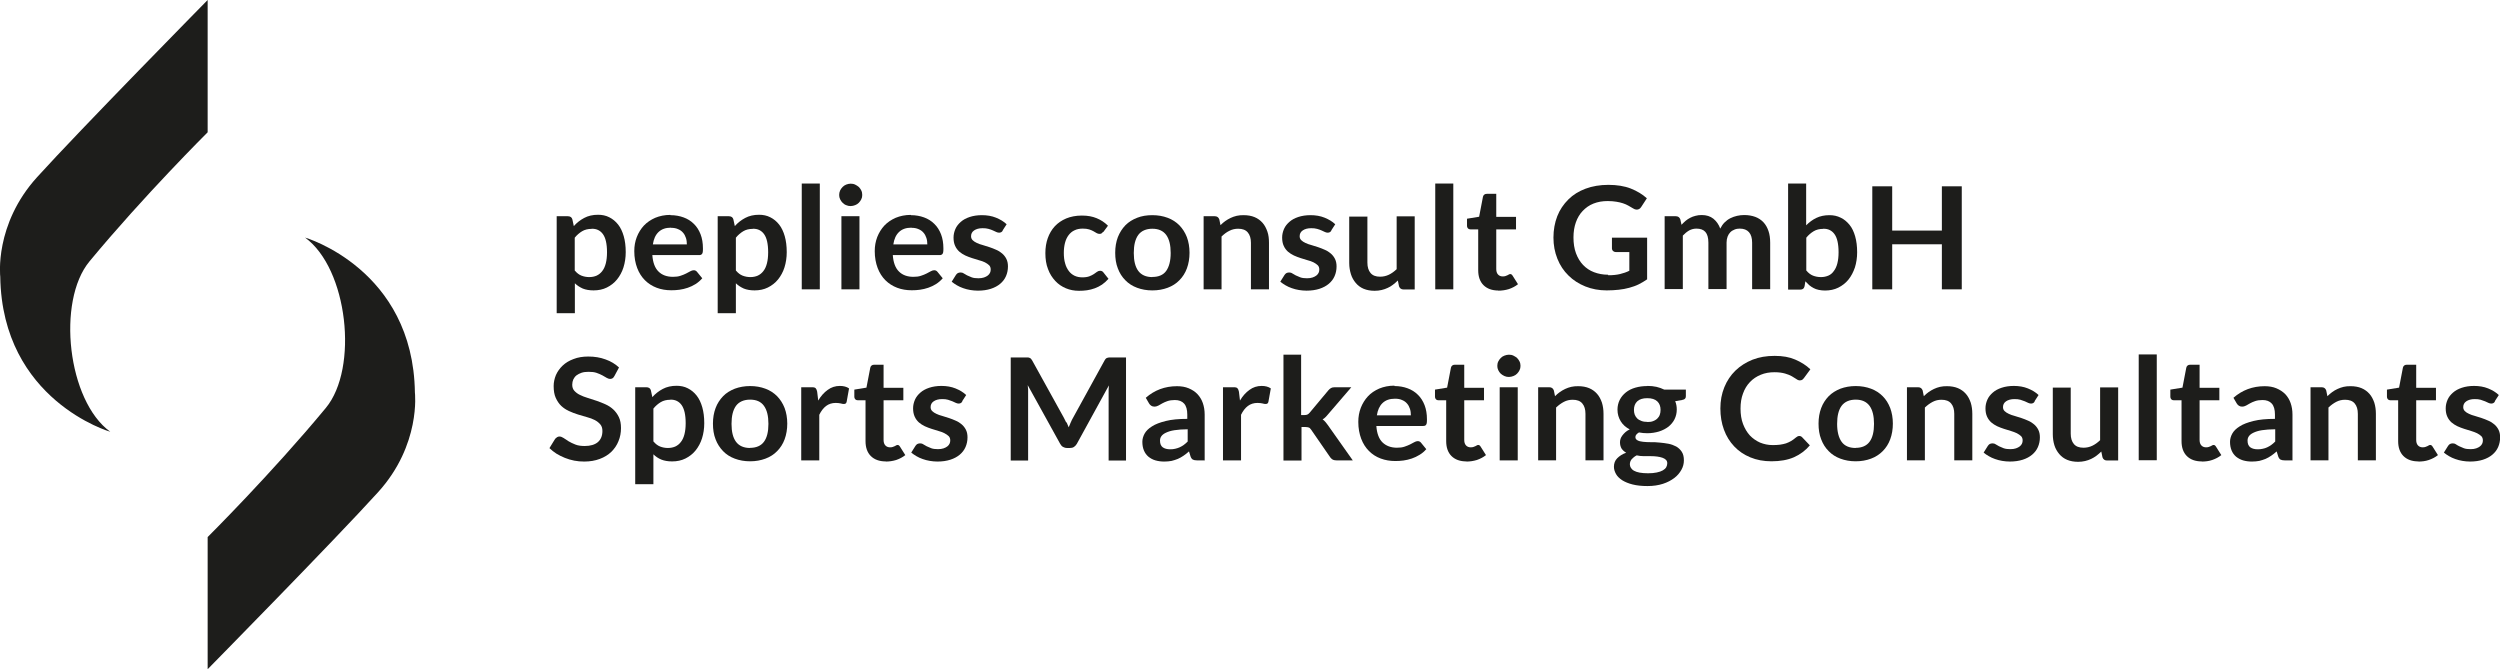 <?xml version="1.0" encoding="UTF-8"?>
<svg id="uuid-698c3b75-99ee-46de-acb5-8a22b5a3a354" data-name="Ebene 1" xmlns="http://www.w3.org/2000/svg" viewBox="0 0 189.74 50.8">
  <defs>
    <style>
      .uuid-dad4af6a-9fed-4f69-8a78-6db5055e5d18 {
        fill: #1d1d1b;
      }
    </style>
  </defs>
  <g>
    <path class="uuid-dad4af6a-9fed-4f69-8a78-6db5055e5d18" d="M42.25,23.77v-7.36h.84c.09,0,.17.02.23.06.06.04.1.1.12.18l.11.51c.23-.26.49-.46.79-.62.3-.16.65-.24,1.05-.24.31,0,.6.06.85.19.26.13.48.31.67.55.19.24.33.54.43.89.1.35.15.75.15,1.21,0,.41-.06.8-.17,1.15-.11.35-.28.66-.49.92s-.47.46-.77.61c-.3.15-.64.22-1.01.22-.32,0-.6-.05-.82-.14-.22-.1-.43-.23-.6-.4v2.27h-1.37ZM44.91,17.37c-.29,0-.53.06-.73.18-.2.12-.39.28-.56.49v2.49c.16.19.33.32.51.39.18.07.38.11.59.11s.4-.04.56-.11c.17-.08.31-.19.43-.35.12-.15.21-.35.27-.59s.09-.51.09-.84-.03-.6-.08-.82c-.05-.23-.13-.41-.23-.55-.1-.14-.22-.24-.36-.31s-.3-.1-.49-.1Z"/>
    <path class="uuid-dad4af6a-9fed-4f69-8a78-6db5055e5d18" d="M50.89,16.33c.36,0,.69.06.99.17.3.11.56.27.78.49.22.21.39.48.51.79.12.31.18.67.18,1.07,0,.1,0,.19-.01.25,0,.07-.03.12-.05.16-.02.04-.06.06-.1.08-.04.02-.09.02-.16.02h-3.52c.04.57.2.99.47,1.25.27.27.64.4,1.09.4.22,0,.41-.02.58-.08.16-.05.3-.11.42-.17.12-.06.23-.12.32-.17.09-.05.18-.08.26-.08.06,0,.1.01.14.03.04.02.08.05.11.09l.4.49c-.15.17-.32.32-.51.44s-.39.21-.59.28c-.21.07-.41.12-.63.15-.21.03-.42.04-.62.04-.4,0-.77-.06-1.11-.19s-.64-.32-.89-.57c-.25-.25-.45-.56-.59-.93s-.22-.8-.22-1.28c0-.38.06-.73.19-1.07.13-.33.31-.62.54-.87.24-.25.52-.44.86-.59.34-.14.72-.22,1.15-.22ZM50.92,17.28c-.4,0-.71.11-.94.33s-.37.53-.43.94h2.58c0-.17-.02-.34-.07-.49-.05-.15-.12-.29-.22-.4-.1-.12-.23-.21-.38-.27-.15-.07-.33-.1-.53-.1Z"/>
    <path class="uuid-dad4af6a-9fed-4f69-8a78-6db5055e5d18" d="M54.47,23.77v-7.36h.84c.09,0,.17.02.23.06.06.04.1.1.12.18l.11.51c.23-.26.49-.46.79-.62.3-.16.65-.24,1.05-.24.31,0,.6.06.85.19.26.13.48.31.67.55.19.24.33.54.43.89.1.35.15.75.15,1.21,0,.41-.06.8-.17,1.15-.11.35-.28.66-.49.92s-.47.46-.77.61c-.3.15-.64.22-1.01.22-.32,0-.6-.05-.82-.14-.22-.1-.43-.23-.6-.4v2.27h-1.37ZM57.14,17.37c-.29,0-.53.06-.73.18-.2.12-.39.28-.56.49v2.49c.16.19.33.32.51.39.18.07.38.11.59.11s.4-.04.56-.11c.17-.08.31-.19.43-.35.12-.15.21-.35.27-.59s.09-.51.09-.84-.03-.6-.08-.82c-.05-.23-.13-.41-.23-.55-.1-.14-.22-.24-.36-.31s-.3-.1-.49-.1Z"/>
    <path class="uuid-dad4af6a-9fed-4f69-8a78-6db5055e5d18" d="M62.22,13.93v8.03h-1.37v-8.03h1.37Z"/>
    <path class="uuid-dad4af6a-9fed-4f69-8a78-6db5055e5d18" d="M65.44,14.8c0,.12-.02.22-.07.32-.05.1-.11.19-.19.27-.08.08-.17.14-.28.18s-.22.07-.34.07-.23-.02-.34-.07c-.11-.04-.2-.11-.27-.18s-.14-.16-.19-.27c-.05-.1-.07-.21-.07-.32s.02-.23.07-.34c.05-.1.11-.19.19-.27s.17-.14.27-.18c.11-.04.22-.07.34-.07s.24.02.34.07.2.11.28.18c.08.08.14.17.19.27.05.1.07.22.07.34ZM65.23,16.41v5.55h-1.37v-5.55h1.37Z"/>
    <path class="uuid-dad4af6a-9fed-4f69-8a78-6db5055e5d18" d="M69.14,16.33c.36,0,.69.06.99.17.3.11.56.27.78.49.22.21.39.48.51.79.12.31.18.67.18,1.07,0,.1,0,.19-.01.25,0,.07-.03.12-.05.16-.02.04-.06.06-.1.08-.04.02-.09.02-.16.02h-3.52c.04.57.2.99.47,1.25.27.27.64.4,1.09.4.22,0,.41-.02.58-.08.16-.05.3-.11.42-.17.12-.06.23-.12.32-.17.09-.05.18-.08.26-.08.06,0,.1.01.14.03.04.02.08.05.11.09l.4.49c-.15.17-.32.32-.51.44s-.39.21-.59.28c-.21.07-.41.12-.63.15-.21.03-.42.04-.62.04-.4,0-.77-.06-1.11-.19s-.64-.32-.89-.57c-.25-.25-.45-.56-.59-.93s-.22-.8-.22-1.28c0-.38.06-.73.19-1.07.13-.33.31-.62.54-.87.24-.25.52-.44.86-.59.34-.14.72-.22,1.15-.22ZM69.17,17.28c-.4,0-.71.11-.94.33s-.37.53-.43.94h2.58c0-.17-.02-.34-.07-.49-.05-.15-.12-.29-.22-.4-.1-.12-.23-.21-.38-.27-.15-.07-.33-.1-.53-.1Z"/>
    <path class="uuid-dad4af6a-9fed-4f69-8a78-6db5055e5d18" d="M76.11,17.5c-.04.06-.08.1-.12.12-.04.02-.09.04-.16.04-.07,0-.14-.02-.21-.05-.08-.04-.16-.08-.26-.12-.1-.04-.21-.09-.34-.12-.13-.04-.28-.05-.45-.05-.27,0-.48.06-.64.17s-.23.26-.23.44c0,.12.04.22.12.3.08.08.19.15.32.21.13.06.28.12.45.16.17.05.34.1.51.16s.34.12.51.2c.17.07.32.17.45.28.13.11.24.25.32.41s.12.35.12.57c0,.27-.05.51-.15.74-.1.23-.25.42-.44.58-.19.16-.43.29-.71.38-.28.09-.61.14-.98.14-.2,0-.39-.02-.58-.05s-.37-.08-.54-.14c-.17-.06-.33-.13-.48-.22s-.27-.17-.39-.27l.32-.51c.04-.06.09-.11.14-.14.06-.03.13-.05.21-.05s.17.02.24.07c.08.05.16.1.26.15.1.05.22.1.35.15s.31.07.51.07c.16,0,.3-.02.42-.06.12-.04.21-.09.29-.15.08-.06.13-.13.17-.21.04-.08.05-.16.05-.25,0-.13-.04-.24-.12-.32-.08-.08-.19-.15-.32-.22-.13-.06-.28-.12-.45-.16-.17-.05-.34-.1-.52-.16-.18-.06-.35-.12-.52-.2s-.32-.18-.45-.29c-.13-.12-.24-.26-.32-.44-.08-.17-.12-.38-.12-.63,0-.23.05-.44.14-.65.09-.21.23-.38.41-.54s.4-.28.67-.37.58-.14.93-.14c.39,0,.75.06,1.07.19s.59.29.81.5l-.31.48Z"/>
    <path class="uuid-dad4af6a-9fed-4f69-8a78-6db5055e5d18" d="M83.73,17.59c-.04.05-.08.09-.12.12-.04.03-.1.04-.17.04-.07,0-.14-.02-.21-.06s-.15-.09-.24-.14c-.09-.05-.2-.1-.33-.14-.13-.04-.29-.06-.48-.06-.24,0-.45.04-.63.13-.18.08-.33.21-.45.37-.12.16-.21.35-.27.58-.06.23-.09.48-.09.77s.03.56.1.79c.06.23.16.42.28.58.12.16.27.28.44.36.17.08.37.12.59.12s.4-.03.53-.08.25-.11.34-.17c.09-.06.17-.12.24-.17s.15-.08.23-.08c.11,0,.19.04.25.12l.39.49c-.15.17-.32.32-.49.44-.18.12-.36.21-.55.28s-.39.12-.59.15c-.2.03-.41.04-.61.04-.35,0-.68-.06-.99-.19-.31-.13-.58-.31-.81-.56-.23-.25-.42-.54-.55-.9-.14-.35-.2-.76-.2-1.21,0-.41.06-.79.18-1.13s.3-.65.53-.9c.23-.25.52-.45.87-.6.34-.14.74-.22,1.19-.22s.8.07,1.12.2.61.32.86.57l-.36.49Z"/>
    <path class="uuid-dad4af6a-9fed-4f69-8a78-6db5055e5d18" d="M87.46,16.33c.43,0,.81.07,1.16.2s.64.32.89.57c.24.25.43.54.57.9.13.35.2.75.2,1.18s-.07.84-.2,1.19c-.13.35-.32.65-.57.9-.24.25-.54.44-.89.57s-.73.2-1.16.2-.81-.07-1.16-.2-.65-.32-.89-.57c-.25-.25-.44-.55-.57-.9-.14-.35-.2-.75-.2-1.19s.07-.83.2-1.18c.14-.35.33-.65.57-.9s.54-.43.89-.57.74-.2,1.16-.2ZM87.46,21.02c.47,0,.83-.15,1.05-.46s.34-.76.34-1.36-.11-1.05-.34-1.37c-.23-.31-.58-.47-1.05-.47s-.84.16-1.07.47c-.23.32-.34.77-.34,1.37s.11,1.05.34,1.36c.23.31.59.47,1.07.47Z"/>
    <path class="uuid-dad4af6a-9fed-4f69-8a78-6db5055e5d18" d="M91.35,21.96v-5.55h.84c.18,0,.29.08.35.24l.09.44c.11-.12.24-.22.36-.31.13-.09.26-.17.41-.24.14-.07.3-.12.46-.16s.34-.05.53-.05c.31,0,.59.05.83.15s.44.25.6.43.28.41.37.67.12.54.12.85v3.53h-1.37v-3.53c0-.34-.08-.6-.24-.79s-.4-.28-.73-.28c-.24,0-.46.05-.67.16-.21.1-.4.25-.59.43v4.01h-1.37Z"/>
    <path class="uuid-dad4af6a-9fed-4f69-8a78-6db5055e5d18" d="M101.05,17.5c-.04.06-.08.1-.12.12-.04.02-.09.04-.16.04-.07,0-.14-.02-.21-.05-.08-.04-.16-.08-.26-.12-.1-.04-.21-.09-.34-.12-.13-.04-.28-.05-.45-.05-.27,0-.48.06-.64.17s-.23.26-.23.44c0,.12.04.22.12.3.08.08.19.15.32.21.13.06.28.12.45.16.17.05.34.1.51.16.17.06.34.12.51.2.17.07.32.17.45.28.13.11.24.25.32.41.08.16.12.35.12.57,0,.27-.05.51-.15.74-.1.23-.25.42-.44.58s-.43.29-.71.38c-.28.09-.61.14-.98.14-.2,0-.39-.02-.58-.05s-.37-.08-.54-.14c-.17-.06-.33-.13-.48-.22s-.27-.17-.39-.27l.32-.51c.04-.06.09-.11.14-.14.06-.03.13-.05.21-.05s.17.02.24.07c.08.05.16.1.26.15.1.05.22.1.35.15s.31.07.51.07c.16,0,.3-.02.42-.06.12-.04.21-.09.29-.15.08-.06.13-.13.17-.21.04-.08.05-.16.05-.25,0-.13-.04-.24-.12-.32-.08-.08-.19-.15-.32-.22-.13-.06-.28-.12-.45-.16-.17-.05-.34-.1-.52-.16-.18-.06-.35-.12-.52-.2s-.32-.18-.45-.29c-.13-.12-.24-.26-.32-.44-.08-.17-.12-.38-.12-.63,0-.23.05-.44.14-.65.09-.21.23-.38.41-.54s.4-.28.67-.37.58-.14.93-.14c.39,0,.75.06,1.07.19s.59.29.81.5l-.31.48Z"/>
    <path class="uuid-dad4af6a-9fed-4f69-8a78-6db5055e5d18" d="M103.78,16.41v3.52c0,.34.08.6.24.79s.4.28.72.28c.24,0,.46-.05.67-.15.21-.1.4-.24.59-.42v-4.01h1.37v5.55h-.84c-.18,0-.29-.08-.35-.24l-.09-.44c-.12.12-.24.22-.37.32-.13.1-.26.18-.4.24-.14.07-.3.12-.46.16-.17.04-.34.06-.53.06-.31,0-.59-.05-.83-.15-.24-.1-.44-.25-.6-.44-.16-.19-.29-.41-.37-.67-.08-.26-.13-.54-.13-.85v-3.52h1.37Z"/>
    <path class="uuid-dad4af6a-9fed-4f69-8a78-6db5055e5d18" d="M110.3,13.93v8.03h-1.37v-8.03h1.37Z"/>
    <path class="uuid-dad4af6a-9fed-4f69-8a78-6db5055e5d18" d="M113.73,22.05c-.49,0-.87-.14-1.14-.41-.27-.27-.4-.65-.4-1.13v-3.1h-.58c-.07,0-.14-.02-.19-.07s-.08-.12-.08-.21v-.53l.92-.15.29-1.51c.01-.07.05-.13.1-.17.05-.04.12-.06.2-.06h.71v1.75h1.5v.95h-1.5v3.01c0,.17.04.31.13.41.09.1.21.15.36.15.08,0,.16-.01.21-.03.06-.02.11-.04.15-.06.04-.02.08-.04.11-.06.03-.02.07-.03.1-.03.04,0,.07.01.1.03.03.02.05.05.08.09l.41.65c-.2.16-.43.28-.69.37-.26.08-.53.12-.81.12Z"/>
    <path class="uuid-dad4af6a-9fed-4f69-8a78-6db5055e5d18" d="M122.07,20.89c.34,0,.63-.03.88-.09s.49-.14.71-.25v-1.42h-1.01c-.1,0-.17-.03-.23-.08-.05-.05-.08-.12-.08-.19v-.82h2.67v3.16c-.2.14-.42.27-.64.38-.22.11-.46.19-.71.26-.25.07-.52.12-.8.15s-.59.05-.92.05c-.58,0-1.12-.1-1.62-.3-.49-.2-.92-.47-1.28-.83-.36-.35-.64-.77-.84-1.27s-.3-1.03-.3-1.61.1-1.13.29-1.62.48-.91.84-1.27.8-.63,1.31-.82c.51-.19,1.09-.29,1.73-.29s1.22.09,1.7.28c.48.19.89.44,1.22.74l-.43.66c-.08.13-.2.2-.34.2-.09,0-.18-.03-.27-.09-.12-.07-.24-.14-.36-.21-.12-.07-.26-.13-.41-.18s-.32-.09-.51-.12c-.19-.03-.4-.05-.65-.05-.4,0-.75.06-1.08.19s-.59.32-.82.56c-.23.24-.4.53-.52.87-.12.34-.18.72-.18,1.14,0,.45.06.85.19,1.2s.31.65.54.89c.23.24.51.43.83.55s.67.19,1.06.19Z"/>
    <path class="uuid-dad4af6a-9fed-4f69-8a78-6db5055e5d18" d="M126.34,21.96v-5.55h.84c.18,0,.29.08.35.24l.09.41c.1-.11.21-.21.31-.3.11-.09.23-.17.35-.23s.26-.12.4-.15c.14-.04.3-.06.47-.06.36,0,.65.09.89.28.23.19.41.44.52.75.09-.18.2-.34.33-.47.13-.13.28-.24.44-.32.16-.08.33-.14.51-.18.18-.04.36-.06.54-.06.32,0,.59.05.84.14.24.09.45.23.62.41.17.18.29.4.38.66.09.26.13.56.13.89v3.53h-1.37v-3.53c0-.35-.08-.62-.24-.8-.16-.18-.39-.27-.7-.27-.14,0-.27.02-.39.07s-.23.11-.32.2c-.09.09-.16.2-.21.33-.05.13-.08.29-.08.46v3.53h-1.38v-3.53c0-.37-.08-.64-.23-.81-.15-.17-.38-.25-.68-.25-.2,0-.38.05-.55.14-.17.1-.33.23-.48.39v4.06h-1.37Z"/>
    <path class="uuid-dad4af6a-9fed-4f69-8a78-6db5055e5d18" d="M135.71,21.96v-8.03h1.37v3.17c.23-.23.48-.42.77-.56s.62-.21,1-.21c.31,0,.59.06.85.19.26.12.48.31.67.54s.33.53.43.88.15.75.15,1.21c0,.41-.06.8-.17,1.15-.12.35-.28.66-.49.92-.21.26-.47.46-.77.61-.3.15-.64.22-1.01.22-.17,0-.33-.02-.48-.05s-.28-.08-.39-.14c-.12-.06-.23-.14-.33-.22-.1-.09-.2-.19-.29-.29l-.06.37c-.02.09-.06.16-.11.2-.05.04-.13.06-.22.06h-.91ZM138.38,17.37c-.29,0-.53.06-.73.18-.2.12-.39.28-.56.49v2.49c.16.19.33.32.51.39.18.07.38.11.6.11s.39-.04.56-.11.31-.19.42-.35c.12-.15.21-.35.27-.59.06-.24.09-.51.09-.84s-.03-.6-.08-.82c-.05-.23-.13-.41-.23-.55-.1-.14-.22-.24-.36-.31s-.3-.1-.49-.1Z"/>
    <path class="uuid-dad4af6a-9fed-4f69-8a78-6db5055e5d18" d="M148.89,21.96h-1.51v-3.42h-3.77v3.42h-1.51v-7.82h1.51v3.36h3.77v-3.36h1.51v7.82Z"/>
    <path class="uuid-dad4af6a-9fed-4f69-8a78-6db5055e5d18" d="M46.63,28.54c-.04.08-.09.14-.14.17s-.12.05-.19.05-.16-.03-.25-.08-.2-.12-.33-.19-.27-.13-.44-.19c-.17-.06-.37-.08-.6-.08-.21,0-.39.02-.54.07s-.28.12-.39.2c-.11.09-.18.19-.24.31-.05.12-.08.25-.08.4,0,.18.05.34.16.46.11.12.25.23.42.31.17.09.37.16.59.23.22.07.45.14.68.22.23.08.46.17.68.27.22.1.42.23.59.39.17.16.31.35.42.58.11.23.16.5.16.83,0,.35-.06.68-.19.99-.12.31-.31.58-.54.81-.24.23-.53.41-.88.54-.34.13-.74.2-1.18.2-.26,0-.51-.02-.76-.07-.25-.05-.49-.12-.71-.21-.23-.09-.44-.2-.64-.32-.2-.13-.38-.27-.53-.42l.43-.7s.09-.09.15-.13.12-.05.19-.05c.09,0,.19.04.3.11.11.07.23.16.38.25s.32.17.52.25.44.11.71.11c.43,0,.76-.1.99-.29.23-.2.35-.48.35-.85,0-.21-.05-.37-.16-.5s-.25-.24-.42-.33c-.17-.09-.37-.16-.59-.22-.22-.06-.45-.13-.68-.2-.23-.07-.46-.16-.68-.26-.22-.1-.42-.23-.59-.39-.17-.16-.31-.37-.42-.61-.11-.24-.16-.54-.16-.9,0-.28.06-.56.17-.83.12-.27.29-.51.51-.72.22-.21.5-.38.83-.5.33-.13.7-.19,1.12-.19.47,0,.91.07,1.31.22.4.14.74.35,1.02.61l-.37.69Z"/>
    <path class="uuid-dad4af6a-9fed-4f69-8a78-6db5055e5d18" d="M48.21,36.75v-7.36h.84c.09,0,.17.02.23.06.06.04.1.1.12.18l.11.51c.23-.26.49-.46.79-.62s.65-.24,1.05-.24c.31,0,.6.06.85.19.26.13.48.31.67.55.19.24.33.54.43.89.1.35.15.75.15,1.21,0,.42-.06.8-.17,1.15-.11.35-.28.66-.49.92-.21.26-.47.46-.77.61-.3.15-.64.22-1.01.22-.32,0-.6-.05-.82-.14s-.43-.23-.6-.4v2.27h-1.37ZM50.88,30.34c-.29,0-.53.06-.73.18-.2.12-.39.28-.56.49v2.49c.16.19.33.32.51.39.18.07.38.11.59.11s.4-.04.56-.11c.17-.08.31-.19.43-.35.12-.15.21-.35.27-.59.06-.24.09-.51.09-.84s-.03-.6-.08-.82-.13-.41-.23-.55c-.1-.14-.22-.24-.36-.31-.14-.07-.3-.1-.49-.1Z"/>
    <path class="uuid-dad4af6a-9fed-4f69-8a78-6db5055e5d18" d="M56.93,29.3c.43,0,.81.07,1.16.2.35.13.64.32.89.57.24.25.43.54.57.9.13.35.2.75.2,1.18s-.07.84-.2,1.19c-.13.35-.32.65-.57.9-.24.25-.54.44-.89.57-.35.13-.73.2-1.16.2s-.81-.07-1.16-.2c-.35-.13-.65-.32-.89-.57s-.44-.55-.57-.9c-.14-.35-.2-.75-.2-1.19s.07-.83.2-1.18.33-.65.57-.9.54-.43.89-.57c.35-.13.74-.2,1.16-.2ZM56.93,33.99c.47,0,.83-.16,1.05-.46.23-.31.34-.76.34-1.36s-.11-1.05-.34-1.37-.58-.47-1.05-.47-.84.16-1.07.47c-.23.32-.34.77-.34,1.37s.11,1.05.34,1.36c.23.31.59.47,1.07.47Z"/>
    <path class="uuid-dad4af6a-9fed-4f69-8a78-6db5055e5d18" d="M60.81,34.94v-5.55h.81c.14,0,.24.02.29.08s.09.14.11.26l.08.67c.2-.34.44-.61.72-.81.27-.2.58-.3.92-.3.28,0,.52.06.7.19l-.18,1c-.01.07-.04.11-.07.14-.04.03-.09.04-.15.04-.06,0-.13-.01-.23-.04-.1-.02-.22-.04-.38-.04-.29,0-.53.08-.73.23-.2.15-.38.38-.52.67v3.46h-1.37Z"/>
    <path class="uuid-dad4af6a-9fed-4f69-8a78-6db5055e5d18" d="M67.23,35.02c-.49,0-.87-.14-1.14-.41-.27-.27-.4-.65-.4-1.13v-3.1h-.58c-.07,0-.14-.02-.19-.07s-.08-.12-.08-.21v-.53l.92-.15.29-1.51c.01-.07.05-.13.1-.17s.12-.06.2-.06h.71v1.75h1.5v.95h-1.5v3.01c0,.17.04.31.13.41s.21.15.36.15c.09,0,.16-.01.21-.03.06-.02.11-.04.15-.06.04-.02.08-.04.11-.06.03-.02.07-.03.1-.03.04,0,.07.01.1.03s.05.05.08.09l.41.65c-.2.16-.43.28-.69.37-.26.08-.53.12-.81.12Z"/>
    <path class="uuid-dad4af6a-9fed-4f69-8a78-6db5055e5d18" d="M73.04,30.47c-.04.06-.08.1-.12.12-.04.02-.09.04-.16.04-.07,0-.14-.02-.21-.05-.08-.04-.16-.08-.26-.12-.1-.04-.21-.08-.34-.12-.13-.04-.28-.05-.45-.05-.27,0-.48.06-.64.17-.16.11-.23.26-.23.44,0,.12.04.22.12.3.08.08.19.15.32.21.13.06.28.12.45.16.17.05.34.1.51.16s.34.12.51.2c.17.07.32.17.45.28.13.11.24.25.32.41.08.16.12.35.12.57,0,.27-.05.51-.15.74-.1.23-.25.42-.44.58-.19.16-.43.29-.71.38-.28.09-.61.14-.98.14-.2,0-.39-.02-.58-.05s-.37-.08-.54-.14-.33-.13-.48-.22-.27-.17-.39-.27l.32-.51c.04-.06.09-.11.14-.14.06-.03.13-.05.21-.05s.17.02.24.07c.08.05.16.1.26.15.1.05.22.1.35.15s.31.07.51.07c.16,0,.3-.02.42-.06.12-.04.21-.09.29-.15.08-.06.13-.13.17-.21.04-.08.05-.16.05-.25,0-.13-.04-.24-.12-.32-.08-.08-.19-.15-.32-.22s-.28-.12-.45-.17-.34-.1-.52-.16c-.18-.06-.35-.12-.52-.2-.17-.08-.32-.18-.45-.29-.13-.12-.24-.26-.32-.44s-.12-.38-.12-.63c0-.23.05-.44.14-.65.09-.21.23-.38.41-.54s.4-.28.67-.37.58-.14.93-.14c.39,0,.75.06,1.07.19s.59.29.81.5l-.31.48Z"/>
    <path class="uuid-dad4af6a-9fed-4f69-8a78-6db5055e5d18" d="M80.95,32.05c.05.12.11.25.16.38.05-.13.11-.26.16-.38.06-.13.11-.25.18-.36l2.38-4.33c.03-.05.06-.1.09-.13.03-.03.07-.06.11-.07.04-.01.08-.02.13-.03.05,0,.11,0,.17,0h1.13v7.82h-1.32v-5.05c0-.09,0-.2,0-.31,0-.11.01-.22.02-.34l-2.43,4.43c-.06.1-.13.18-.22.24s-.19.08-.31.08h-.21c-.12,0-.22-.03-.31-.08s-.16-.13-.22-.24l-2.46-4.45c.01.12.02.24.03.35,0,.11,0,.22,0,.32v5.05h-1.32v-7.82h1.13c.07,0,.12,0,.17,0,.05,0,.09.01.13.03.04.01.07.04.11.07.03.03.06.08.09.13l2.4,4.34c.06.12.12.24.18.36Z"/>
    <path class="uuid-dad4af6a-9fed-4f69-8a78-6db5055e5d18" d="M91.46,34.94h-.62c-.13,0-.23-.02-.31-.06-.07-.04-.13-.12-.17-.23l-.12-.39c-.14.13-.29.24-.42.33-.14.09-.28.18-.43.24-.15.06-.31.11-.47.15-.17.03-.35.05-.56.05-.24,0-.46-.03-.67-.09s-.38-.16-.53-.28c-.15-.13-.26-.28-.34-.47-.08-.19-.12-.41-.12-.66,0-.21.06-.42.17-.62.11-.2.3-.39.56-.55.26-.17.61-.3,1.05-.41.44-.11.98-.16,1.63-.16v-.33c0-.37-.08-.65-.24-.83-.16-.18-.4-.27-.7-.27-.22,0-.41.03-.56.08-.15.05-.28.11-.39.17-.11.06-.21.12-.3.17-.09.05-.19.08-.31.08-.09,0-.17-.02-.24-.07-.07-.05-.12-.1-.16-.17l-.25-.43c.66-.58,1.45-.88,2.37-.88.33,0,.63.05.89.16s.48.25.66.44c.18.19.32.42.41.68.09.26.14.55.14.87v3.5ZM88.8,34.1c.14,0,.27-.01.39-.04s.23-.06.34-.11c.11-.05.21-.11.31-.18.1-.07.2-.16.3-.26v-.93c-.4,0-.73.03-1,.07s-.48.11-.65.19-.28.17-.35.27c-.07.1-.1.21-.1.33,0,.24.07.41.21.51s.33.15.56.15Z"/>
    <path class="uuid-dad4af6a-9fed-4f69-8a78-6db5055e5d18" d="M92.82,34.94v-5.55h.81c.14,0,.24.02.29.08s.09.14.11.26l.08.67c.2-.34.44-.61.72-.81.27-.2.58-.3.92-.3.28,0,.52.06.7.19l-.18,1c-.01.07-.04.11-.07.14-.04.03-.09.04-.15.04-.06,0-.13-.01-.23-.04-.1-.02-.22-.04-.38-.04-.29,0-.53.08-.73.23-.2.15-.38.38-.52.67v3.46h-1.37Z"/>
    <path class="uuid-dad4af6a-9fed-4f69-8a78-6db5055e5d18" d="M98.75,26.9v4.6h.26c.09,0,.16-.01.22-.04.05-.02.11-.07.17-.14l1.42-1.7c.06-.07.13-.13.2-.17.07-.04.16-.06.28-.06h1.26l-1.77,2.06c-.06.08-.13.14-.19.21s-.14.12-.22.17c.08.05.15.12.21.19.06.07.12.15.18.23l1.9,2.69h-1.24c-.11,0-.2-.02-.27-.05-.07-.04-.14-.1-.2-.18l-1.45-2.1c-.06-.08-.11-.14-.17-.16-.06-.02-.14-.04-.25-.04h-.31v2.54h-1.37v-8.03h1.37Z"/>
    <path class="uuid-dad4af6a-9fed-4f69-8a78-6db5055e5d18" d="M105.84,29.3c.36,0,.69.06.99.17.3.11.56.27.78.49.22.21.39.48.51.79s.18.67.18,1.07c0,.1,0,.19-.01.25,0,.07-.03.12-.05.16-.02.04-.06.07-.1.08-.04.02-.09.02-.16.02h-3.52c.04.57.2.99.47,1.25s.64.4,1.09.4c.22,0,.41-.02.58-.08s.3-.11.42-.17c.12-.06.23-.12.32-.17.09-.05.18-.08.26-.08.06,0,.1.01.14.03.04.02.08.05.11.09l.4.49c-.15.17-.32.32-.51.43-.19.12-.39.21-.59.28s-.42.12-.63.15c-.21.03-.42.04-.62.04-.4,0-.76-.06-1.11-.19s-.64-.32-.89-.57-.45-.56-.59-.93c-.14-.37-.22-.8-.22-1.28,0-.38.06-.73.19-1.07.13-.33.31-.62.54-.87s.52-.44.86-.59c.34-.14.72-.22,1.15-.22ZM105.87,30.26c-.4,0-.71.11-.94.33-.23.22-.37.53-.43.93h2.58c0-.17-.02-.34-.07-.49-.05-.15-.12-.29-.22-.4-.1-.12-.23-.21-.38-.27-.15-.07-.33-.1-.53-.1Z"/>
    <path class="uuid-dad4af6a-9fed-4f69-8a78-6db5055e5d18" d="M111.3,35.02c-.49,0-.87-.14-1.14-.41-.27-.27-.4-.65-.4-1.13v-3.1h-.58c-.07,0-.14-.02-.19-.07s-.08-.12-.08-.21v-.53l.92-.15.29-1.51c.01-.07.05-.13.1-.17s.12-.06.2-.06h.71v1.75h1.5v.95h-1.5v3.01c0,.17.04.31.13.41s.21.15.36.15c.09,0,.16-.01.21-.03.06-.02.11-.04.15-.06.04-.02.08-.04.11-.06s.07-.03.1-.03c.04,0,.07.01.1.03.03.02.05.05.08.09l.41.65c-.2.16-.43.28-.69.37-.26.08-.53.12-.81.12Z"/>
    <path class="uuid-dad4af6a-9fed-4f69-8a78-6db5055e5d18" d="M115.4,27.77c0,.12-.02.22-.07.32-.05.1-.11.19-.19.27-.08.08-.17.14-.28.18s-.22.07-.34.07-.23-.02-.34-.07-.2-.11-.28-.18c-.08-.08-.14-.16-.19-.27-.05-.1-.07-.21-.07-.32s.02-.23.07-.33c.05-.1.11-.19.19-.27.08-.08.17-.14.28-.18s.22-.07.34-.07.24.02.34.07.2.11.28.18c.08.08.14.17.19.27.05.1.07.22.07.33ZM115.19,29.39v5.55h-1.37v-5.55h1.37Z"/>
    <path class="uuid-dad4af6a-9fed-4f69-8a78-6db5055e5d18" d="M116.74,34.94v-5.55h.84c.18,0,.29.08.35.24l.09.44c.11-.12.24-.22.36-.31.13-.09.26-.17.41-.24s.29-.12.46-.16.34-.05.53-.05c.31,0,.59.05.83.15.24.1.44.25.6.43s.28.41.37.67c.08.26.12.54.12.85v3.53h-1.37v-3.53c0-.34-.08-.6-.24-.79s-.4-.28-.73-.28c-.24,0-.46.05-.67.16-.21.11-.4.25-.59.43v4.01h-1.37Z"/>
    <path class="uuid-dad4af6a-9fed-4f69-8a78-6db5055e5d18" d="M125.03,29.29c.24,0,.47.02.69.07.21.05.41.12.59.21h1.64v.5c0,.08-.02.15-.07.19-.04.05-.12.08-.23.1l-.51.09c.04.09.07.19.09.3.02.1.03.21.03.33,0,.27-.06.52-.17.74-.11.22-.27.41-.47.57-.2.15-.43.27-.71.36-.27.08-.57.13-.89.13-.21,0-.42-.02-.63-.06-.18.11-.27.22-.27.35,0,.11.05.19.16.25s.24.09.42.11c.17.02.37.03.59.03s.44,0,.67.03c.23.02.45.05.67.09s.41.12.59.21c.17.1.31.23.42.4.11.17.16.38.16.65,0,.25-.06.49-.19.72s-.3.44-.54.62-.52.33-.86.44-.73.17-1.17.17-.81-.04-1.13-.12c-.32-.08-.58-.19-.79-.32-.21-.14-.37-.29-.47-.47-.1-.18-.16-.36-.16-.55,0-.26.08-.48.25-.65s.39-.32.68-.42c-.14-.08-.25-.18-.34-.3-.08-.13-.13-.29-.13-.49,0-.08.01-.17.04-.26.03-.09.07-.17.14-.26s.14-.17.23-.25.2-.15.33-.21c-.29-.15-.52-.35-.68-.61s-.25-.55-.25-.89c0-.27.06-.52.17-.74s.27-.41.47-.57c.2-.16.44-.28.72-.36s.58-.12.9-.12ZM126.54,35.17c0-.11-.03-.2-.1-.27-.07-.07-.16-.12-.27-.16-.12-.04-.25-.07-.4-.09-.15-.02-.32-.03-.49-.03h-.53c-.18,0-.36-.02-.53-.06-.16.08-.28.18-.38.29-.09.11-.14.24-.14.39,0,.1.03.19.08.27.05.08.13.16.24.22.11.06.25.11.42.14s.39.05.64.05.48-.02.66-.06c.19-.04.34-.09.46-.16.12-.07.21-.15.26-.24s.08-.2.08-.31ZM125.03,32.03c.17,0,.32-.02.44-.07s.23-.11.31-.19c.08-.08.15-.17.19-.29.04-.11.06-.23.06-.37,0-.27-.08-.49-.25-.65-.17-.16-.42-.24-.76-.24s-.59.08-.76.24-.25.38-.25.65c0,.13.02.25.06.36.04.11.11.21.19.29s.19.14.32.19.28.07.44.07Z"/>
    <path class="uuid-dad4af6a-9fed-4f69-8a78-6db5055e5d18" d="M136.56,33.09c.08,0,.15.03.21.09l.59.62c-.33.39-.73.69-1.2.9-.48.21-1.05.31-1.71.31-.6,0-1.13-.1-1.61-.3-.48-.2-.88-.47-1.22-.83s-.6-.78-.78-1.27-.27-1.03-.27-1.61.1-1.12.3-1.61c.2-.49.48-.91.84-1.26.36-.35.8-.63,1.3-.83.51-.2,1.06-.29,1.68-.29s1.12.09,1.56.28.83.43,1.15.74l-.5.68s-.07.08-.11.11c-.05.03-.11.05-.19.05s-.17-.03-.26-.1c-.09-.06-.2-.13-.34-.21-.14-.08-.31-.15-.52-.21-.21-.06-.47-.1-.8-.1-.38,0-.73.06-1.04.19-.32.13-.59.31-.82.55s-.41.53-.53.87c-.13.34-.19.72-.19,1.15s.06.83.19,1.17c.13.34.3.63.52.87.22.23.48.41.77.54.3.12.61.19.96.19.2,0,.39-.01.55-.03s.32-.06.46-.1c.14-.05.27-.11.39-.18.12-.07.25-.17.37-.27.04-.03.08-.06.12-.08.04-.02.08-.03.13-.03Z"/>
    <path class="uuid-dad4af6a-9fed-4f69-8a78-6db5055e5d18" d="M140.84,29.3c.43,0,.81.07,1.16.2.35.13.64.32.89.57s.43.54.57.9c.13.35.2.75.2,1.18s-.07.84-.2,1.19c-.13.35-.32.65-.57.9s-.54.44-.89.57c-.35.13-.73.2-1.16.2s-.81-.07-1.16-.2c-.35-.13-.65-.32-.89-.57-.25-.25-.44-.55-.57-.9-.14-.35-.2-.75-.2-1.19s.07-.83.2-1.18c.13-.35.33-.65.57-.9.25-.25.54-.43.89-.57.35-.13.74-.2,1.16-.2ZM140.84,33.99c.47,0,.83-.16,1.05-.46.23-.31.34-.76.34-1.36s-.11-1.05-.34-1.37c-.23-.31-.58-.47-1.05-.47s-.84.16-1.07.47-.34.77-.34,1.37.12,1.05.34,1.36.58.47,1.07.47Z"/>
    <path class="uuid-dad4af6a-9fed-4f69-8a78-6db5055e5d18" d="M144.73,34.94v-5.55h.84c.18,0,.29.08.35.24l.09.44c.11-.12.24-.22.36-.31.13-.09.26-.17.41-.24s.29-.12.46-.16.34-.05.53-.05c.31,0,.59.05.83.15.24.1.44.25.6.43s.28.41.37.67c.08.26.12.54.12.85v3.53h-1.37v-3.53c0-.34-.08-.6-.24-.79s-.4-.28-.73-.28c-.24,0-.46.05-.67.16-.21.11-.4.25-.59.43v4.01h-1.37Z"/>
    <path class="uuid-dad4af6a-9fed-4f69-8a78-6db5055e5d18" d="M154.43,30.47c-.04.06-.08.1-.12.12s-.09.04-.16.04c-.07,0-.14-.02-.21-.05-.08-.04-.16-.08-.26-.12-.1-.04-.21-.08-.34-.12s-.28-.05-.45-.05c-.27,0-.48.06-.64.17-.16.11-.23.26-.23.44,0,.12.04.22.12.3s.19.15.32.21c.13.06.28.12.45.16.17.05.34.1.51.16.17.06.34.12.51.2.17.07.32.17.45.28.13.11.24.25.32.41.08.16.12.35.12.57,0,.27-.05.51-.15.74-.1.23-.25.42-.44.58-.19.16-.43.29-.71.38s-.61.14-.98.14c-.2,0-.39-.02-.58-.05-.19-.03-.37-.08-.54-.14-.17-.06-.33-.13-.48-.22s-.28-.17-.39-.27l.32-.51c.04-.06.09-.11.14-.14.06-.03.13-.05.21-.05s.17.02.24.07c.08.05.16.1.26.15.1.05.22.1.35.15.14.05.31.07.51.07.16,0,.3-.02.42-.06.12-.04.21-.09.29-.15s.13-.13.17-.21c.04-.08.05-.16.05-.25,0-.13-.04-.24-.12-.32-.08-.08-.19-.15-.32-.22-.13-.06-.28-.12-.45-.17-.17-.05-.34-.1-.52-.16s-.35-.12-.52-.2c-.17-.08-.32-.18-.45-.29-.13-.12-.24-.26-.32-.44-.08-.17-.12-.38-.12-.63,0-.23.05-.44.14-.65.09-.21.23-.38.41-.54s.4-.28.67-.37.58-.14.93-.14c.39,0,.75.06,1.07.19s.59.29.81.5l-.31.48Z"/>
    <path class="uuid-dad4af6a-9fed-4f69-8a78-6db5055e5d18" d="M157.16,29.39v3.52c0,.34.08.6.24.79s.4.28.73.28c.24,0,.46-.05.67-.15.21-.1.4-.24.59-.42v-4.01h1.37v5.55h-.84c-.18,0-.29-.08-.35-.24l-.09-.44c-.12.12-.24.22-.37.32-.13.09-.26.18-.4.24-.14.07-.3.12-.46.16-.17.04-.34.06-.53.06-.31,0-.59-.05-.83-.15-.24-.1-.44-.25-.6-.44s-.29-.41-.37-.67-.12-.54-.12-.85v-3.52h1.37Z"/>
    <path class="uuid-dad4af6a-9fed-4f69-8a78-6db5055e5d18" d="M163.69,26.9v8.03h-1.37v-8.03h1.37Z"/>
    <path class="uuid-dad4af6a-9fed-4f69-8a78-6db5055e5d18" d="M167.11,35.02c-.49,0-.87-.14-1.14-.41-.27-.27-.4-.65-.4-1.13v-3.1h-.58c-.07,0-.14-.02-.19-.07s-.08-.12-.08-.21v-.53l.92-.15.29-1.51c.01-.07.05-.13.1-.17s.12-.06.2-.06h.71v1.75h1.5v.95h-1.5v3.01c0,.17.04.31.13.41s.21.15.36.15c.08,0,.16-.01.21-.03s.11-.04.15-.06c.04-.02.08-.04.11-.06.03-.02.07-.03.1-.03.04,0,.07.01.1.03.03.02.05.05.08.09l.41.65c-.2.16-.43.28-.69.37s-.53.12-.81.12Z"/>
    <path class="uuid-dad4af6a-9fed-4f69-8a78-6db5055e5d18" d="M174.01,34.94h-.62c-.13,0-.23-.02-.31-.06-.07-.04-.13-.12-.17-.23l-.12-.39c-.14.13-.29.24-.42.33-.14.09-.28.18-.43.24-.15.06-.31.11-.47.15-.17.03-.35.05-.56.05-.24,0-.46-.03-.67-.09-.2-.06-.38-.16-.53-.28-.15-.13-.26-.28-.34-.47-.08-.19-.12-.41-.12-.66,0-.21.06-.42.17-.62.11-.2.3-.39.56-.55.26-.17.61-.3,1.05-.41.44-.11.98-.16,1.63-.16v-.33c0-.37-.08-.65-.24-.83-.16-.18-.4-.27-.7-.27-.22,0-.41.03-.56.08-.15.05-.28.11-.39.17-.11.06-.21.12-.3.17-.09.05-.19.08-.31.08-.09,0-.17-.02-.24-.07s-.12-.1-.16-.17l-.25-.43c.66-.58,1.45-.88,2.37-.88.33,0,.63.05.89.16.26.11.48.25.67.44.18.19.32.42.41.68.09.26.14.55.14.87v3.5ZM171.34,34.1c.14,0,.27-.01.39-.04.12-.02.23-.06.34-.11.11-.05.21-.11.31-.18.1-.07.2-.16.3-.26v-.93c-.4,0-.73.03-1,.07s-.48.11-.65.19-.28.17-.35.27-.1.21-.1.33c0,.24.07.41.21.51s.33.15.56.15Z"/>
    <path class="uuid-dad4af6a-9fed-4f69-8a78-6db5055e5d18" d="M175.36,34.94v-5.55h.84c.18,0,.29.08.35.24l.09.44c.12-.12.24-.22.36-.31s.26-.17.41-.24.3-.12.46-.16.34-.05.53-.05c.31,0,.59.05.83.15.24.1.44.25.6.43s.28.41.37.67c.08.26.12.54.12.85v3.53h-1.37v-3.53c0-.34-.08-.6-.24-.79s-.4-.28-.73-.28c-.24,0-.46.05-.67.16-.21.11-.4.25-.59.43v4.01h-1.37Z"/>
    <path class="uuid-dad4af6a-9fed-4f69-8a78-6db5055e5d18" d="M183.55,35.02c-.49,0-.87-.14-1.14-.41-.27-.27-.4-.65-.4-1.13v-3.1h-.58c-.07,0-.14-.02-.19-.07s-.08-.12-.08-.21v-.53l.92-.15.29-1.51c.01-.07.05-.13.1-.17s.12-.06.2-.06h.71v1.75h1.5v.95h-1.5v3.01c0,.17.04.31.13.41s.21.15.36.15c.08,0,.16-.01.21-.03s.11-.04.15-.06c.04-.02.08-.04.11-.06.03-.02.07-.03.1-.03.04,0,.07.01.1.03.03.02.05.05.08.09l.41.65c-.2.16-.43.28-.69.37s-.53.12-.81.12Z"/>
    <path class="uuid-dad4af6a-9fed-4f69-8a78-6db5055e5d18" d="M189.36,30.47c-.04.06-.08.1-.12.12-.04.02-.09.04-.16.04-.07,0-.14-.02-.21-.05s-.16-.08-.26-.12c-.1-.04-.21-.08-.34-.12-.13-.04-.28-.05-.45-.05-.27,0-.48.06-.64.17-.16.11-.23.26-.23.44,0,.12.04.22.12.3.08.08.18.15.32.21.13.06.28.12.45.16.17.05.34.1.51.16.17.06.34.12.51.2.17.07.32.17.45.28.13.11.24.25.32.41.08.16.12.35.12.57,0,.27-.05.51-.15.74-.1.23-.25.42-.44.58s-.43.29-.71.38c-.28.09-.61.14-.98.14-.2,0-.39-.02-.58-.05-.19-.03-.37-.08-.54-.14-.17-.06-.33-.13-.48-.22s-.27-.17-.39-.27l.32-.51c.04-.06.09-.11.14-.14.06-.03.13-.05.21-.05s.17.02.24.07.16.1.26.15c.1.05.22.1.35.15.13.05.31.07.51.07.16,0,.3-.02.42-.06.12-.04.21-.09.29-.15.08-.06.13-.13.17-.21.04-.08.05-.16.05-.25,0-.13-.04-.24-.12-.32-.08-.08-.19-.15-.32-.22-.13-.06-.28-.12-.45-.17-.17-.05-.34-.1-.52-.16-.18-.06-.35-.12-.52-.2-.17-.08-.32-.18-.45-.29-.13-.12-.24-.26-.32-.44-.08-.17-.12-.38-.12-.63,0-.23.05-.44.14-.65.09-.21.23-.38.41-.54s.4-.28.67-.37.58-.14.93-.14c.39,0,.75.06,1.07.19s.59.29.81.5l-.31.48Z"/>
  </g>
  <g>
    <path class="uuid-dad4af6a-9fed-4f69-8a78-6db5055e5d18" d="M15.76,0v10.04s-4.84,4.81-8.97,9.8c-2.5,3.02-1.67,10.58,1.58,12.93C8.36,32.77.16,30.39.02,21c0,0-.47-3.96,2.8-7.56C6.08,9.84,15.76,0,15.76,0"/>
    <path class="uuid-dad4af6a-9fed-4f69-8a78-6db5055e5d18" d="M15.76,50.8v-10.04s4.84-4.81,8.97-9.8c2.5-3.02,1.67-10.58-1.58-12.93,0,0,8.21,2.38,8.34,11.77,0,0,.47,3.96-2.8,7.56-3.26,3.6-12.94,13.44-12.94,13.44"/>
  </g>
</svg>
